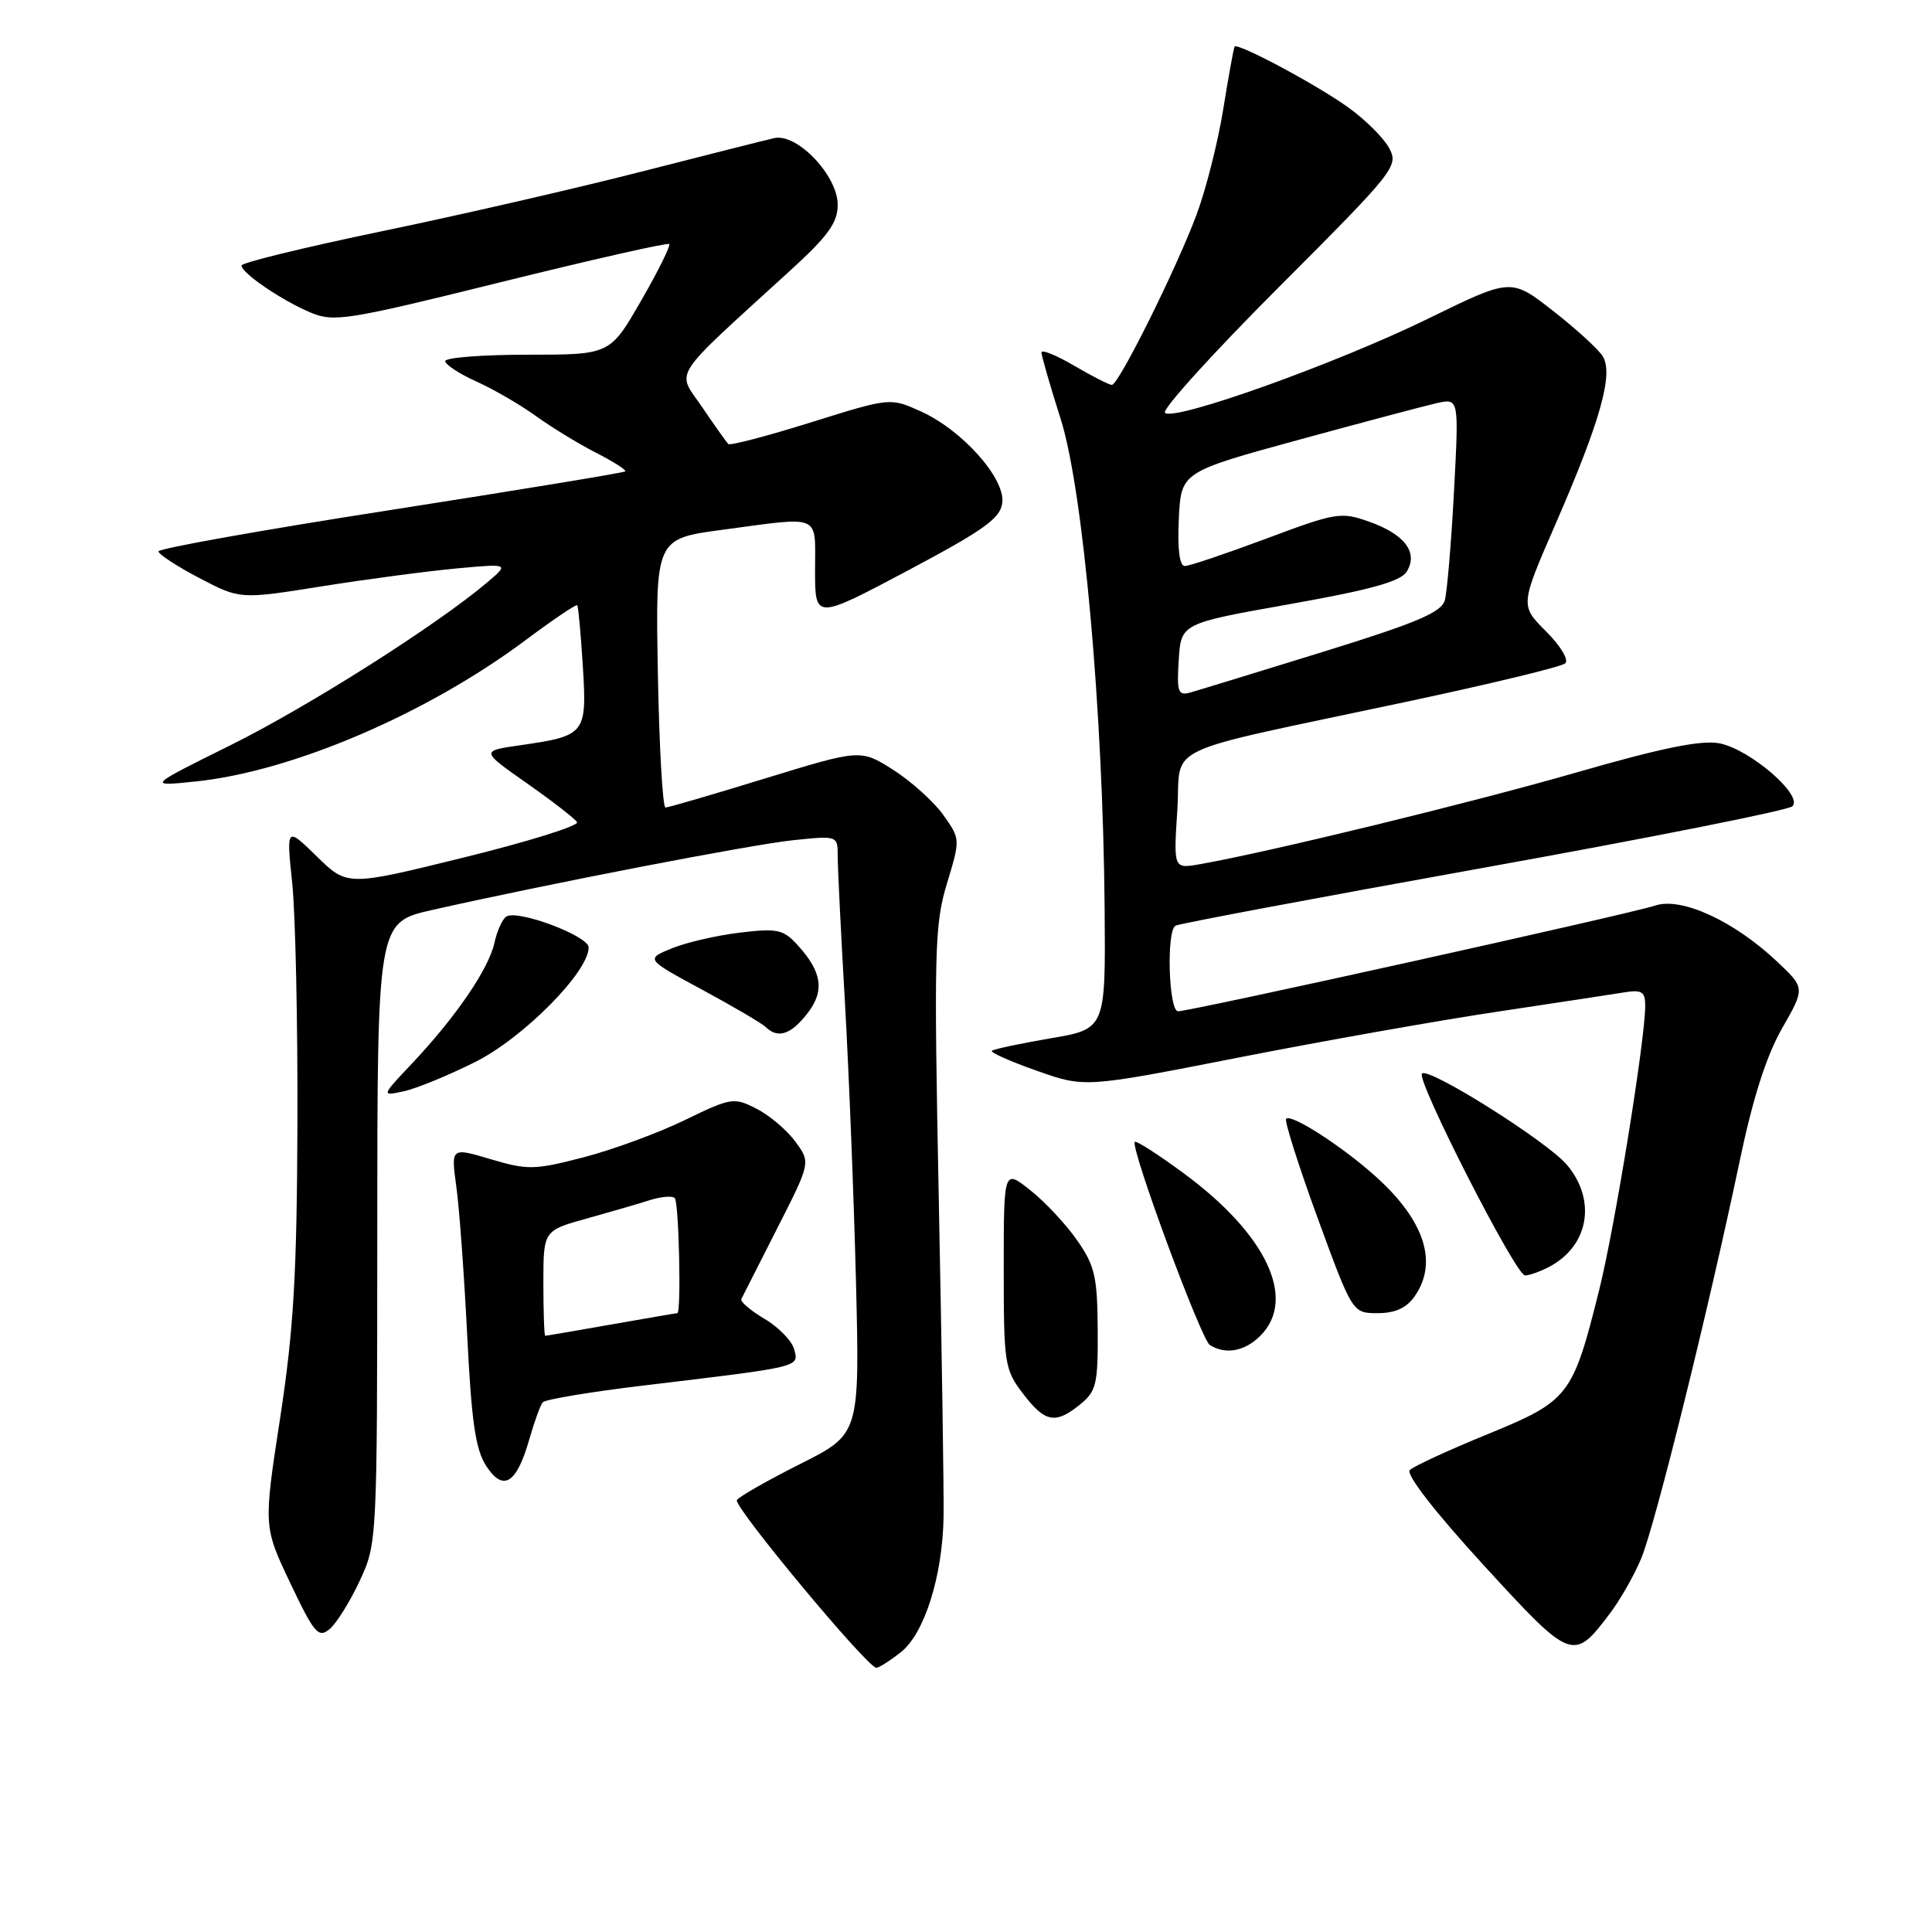 <?xml version="1.0" encoding="UTF-8" standalone="no"?>
<!DOCTYPE svg PUBLIC "-//W3C//DTD SVG 1.1//EN" "http://www.w3.org/Graphics/SVG/1.1/DTD/svg11.dtd" >
<svg xmlns="http://www.w3.org/2000/svg" xmlns:xlink="http://www.w3.org/1999/xlink" version="1.1" viewBox="0 0 256 256">
 <g >
 <path fill="currentColor"
d=" M 119.36 218.93 C 122.49 216.47 124.89 208.87 125.03 201.00 C 125.08 197.97 124.80 179.19 124.40 159.26 C 123.74 126.03 123.83 122.52 125.47 117.09 C 127.26 111.18 127.26 111.18 124.98 107.97 C 123.72 106.21 120.74 103.53 118.36 102.01 C 114.03 99.27 114.03 99.27 101.44 103.13 C 94.52 105.26 88.55 107.00 88.18 107.00 C 87.81 107.00 87.35 98.98 87.17 89.19 C 86.85 71.38 86.85 71.38 95.79 70.19 C 108.99 68.43 108.00 68.00 108.00 75.56 C 108.00 82.12 108.00 82.12 120.25 75.62 C 130.40 70.23 132.55 68.69 132.81 66.63 C 133.21 63.39 127.51 56.99 122.01 54.51 C 117.96 52.68 117.96 52.68 107.44 55.97 C 101.66 57.78 96.74 59.07 96.50 58.83 C 96.26 58.59 94.70 56.40 93.04 53.95 C 89.63 48.95 88.58 50.58 104.76 35.80 C 109.74 31.26 111.00 29.50 111.00 27.13 C 111.00 23.26 105.62 17.62 102.59 18.30 C 101.44 18.56 93.53 20.56 85.00 22.74 C 76.47 24.93 61.06 28.47 50.75 30.61 C 40.44 32.75 32.00 34.81 32.00 35.18 C 32.00 36.18 37.38 39.84 41.19 41.43 C 44.26 42.71 46.07 42.42 66.39 37.38 C 78.43 34.40 88.46 32.13 88.67 32.34 C 88.88 32.55 87.21 35.94 84.94 39.86 C 80.83 47.00 80.83 47.00 69.91 47.00 C 63.91 47.00 59.00 47.38 59.00 47.85 C 59.00 48.31 60.87 49.54 63.16 50.57 C 65.44 51.60 68.99 53.66 71.03 55.14 C 73.08 56.62 76.65 58.80 78.97 59.99 C 81.29 61.17 83.04 62.29 82.85 62.46 C 82.66 62.64 68.66 64.94 51.75 67.58 C 34.84 70.21 21.00 72.68 21.00 73.06 C 21.00 73.44 23.43 75.03 26.41 76.59 C 31.81 79.42 31.81 79.42 42.66 77.69 C 48.62 76.74 56.65 75.68 60.50 75.32 C 67.50 74.68 67.50 74.68 64.50 77.22 C 57.77 82.90 40.85 93.63 30.51 98.76 C 19.50 104.22 19.50 104.22 26.00 103.54 C 38.77 102.21 56.63 94.55 69.63 84.83 C 73.26 82.12 76.35 80.03 76.49 80.20 C 76.63 80.36 76.96 84.01 77.23 88.29 C 77.78 97.27 77.59 97.50 68.92 98.75 C 63.70 99.50 63.70 99.50 69.82 103.79 C 73.18 106.15 76.17 108.46 76.46 108.94 C 76.75 109.41 70.02 111.51 61.51 113.61 C 46.02 117.43 46.02 117.43 41.98 113.48 C 37.94 109.54 37.94 109.54 38.72 117.02 C 39.15 121.13 39.46 135.53 39.41 149.00 C 39.34 168.92 38.91 176.19 37.12 187.89 C 34.91 202.28 34.91 202.28 38.46 209.76 C 41.64 216.45 42.19 217.09 43.67 215.87 C 44.57 215.12 46.37 212.25 47.65 209.50 C 49.97 204.52 49.98 204.34 49.99 163.36 C 50.00 122.22 50.00 122.22 57.25 120.58 C 72.48 117.14 99.47 111.92 105.11 111.33 C 111.00 110.72 111.00 110.72 111.00 113.46 C 111.00 114.97 111.43 123.69 111.96 132.85 C 112.48 142.01 113.14 158.62 113.42 169.76 C 113.92 190.02 113.92 190.02 106.04 193.98 C 101.70 196.16 97.92 198.32 97.64 198.77 C 97.14 199.58 114.93 220.98 116.12 220.99 C 116.45 221.00 117.91 220.07 119.36 218.93 Z  M 213.36 213.74 C 214.70 211.96 216.56 208.70 217.47 206.50 C 219.31 202.11 226.36 173.64 230.47 154.06 C 232.25 145.53 234.04 139.93 236.13 136.27 C 239.19 130.92 239.19 130.92 235.48 127.42 C 229.78 122.04 222.81 118.83 219.33 119.99 C 216.07 121.08 157.76 134.00 156.10 134.00 C 154.86 134.00 154.53 123.40 155.75 122.66 C 156.16 122.40 174.50 118.96 196.50 115.00 C 218.50 111.04 236.95 107.37 237.50 106.84 C 238.99 105.40 231.84 99.25 227.81 98.49 C 225.39 98.04 220.15 99.11 208.98 102.33 C 195.14 106.32 168.35 112.86 159.00 114.51 C 155.50 115.13 155.50 115.13 156.00 107.37 C 156.58 98.38 152.92 100.11 186.50 92.96 C 197.50 90.62 206.91 88.35 207.40 87.90 C 207.91 87.45 206.79 85.59 204.86 83.66 C 201.42 80.22 201.42 80.22 206.15 69.36 C 212.07 55.75 213.82 49.53 212.37 47.21 C 211.79 46.27 208.81 43.55 205.76 41.17 C 200.22 36.85 200.22 36.85 189.35 42.17 C 177.20 48.13 155.55 55.88 154.36 54.70 C 153.94 54.27 160.75 46.76 169.49 38.01 C 184.89 22.59 185.34 22.01 184.07 19.62 C 183.34 18.27 180.89 15.83 178.62 14.21 C 174.38 11.17 163.97 5.62 163.59 6.18 C 163.47 6.36 162.79 10.10 162.08 14.50 C 161.37 18.90 159.77 25.20 158.53 28.50 C 155.77 35.84 148.22 51.00 147.33 51.00 C 146.97 51.00 144.72 49.86 142.34 48.46 C 139.95 47.06 138.00 46.27 138.00 46.71 C 138.00 47.14 139.14 51.10 140.54 55.50 C 143.53 64.91 146.16 94.26 146.37 120.43 C 146.50 136.35 146.50 136.35 139.16 137.59 C 135.13 138.28 131.65 139.02 131.43 139.24 C 131.21 139.46 133.89 140.65 137.38 141.88 C 143.74 144.13 143.74 144.13 164.12 140.13 C 175.33 137.93 190.80 135.19 198.50 134.04 C 206.20 132.88 213.74 131.74 215.25 131.49 C 217.56 131.12 218.00 131.41 218.00 133.28 C 217.99 137.82 213.97 162.65 211.90 170.93 C 208.39 185.01 207.92 185.61 197.11 190.04 C 191.94 192.15 187.31 194.29 186.81 194.79 C 186.25 195.35 190.11 200.31 196.54 207.34 C 208.28 220.15 208.47 220.22 213.36 213.74 Z  M 70.16 190.63 C 70.81 188.36 71.60 186.19 71.92 185.81 C 72.24 185.43 78.35 184.41 85.50 183.56 C 106.22 181.08 105.86 181.17 105.24 178.81 C 104.94 177.68 103.18 175.86 101.31 174.76 C 99.44 173.65 98.06 172.47 98.23 172.13 C 98.40 171.78 100.54 167.57 102.98 162.77 C 107.42 154.04 107.42 154.04 105.39 151.27 C 104.27 149.75 101.96 147.78 100.24 146.91 C 97.24 145.38 96.89 145.43 90.74 148.42 C 87.22 150.13 81.18 152.35 77.32 153.35 C 70.81 155.04 69.92 155.05 65.02 153.60 C 59.75 152.03 59.75 152.03 60.47 157.27 C 60.87 160.14 61.51 169.03 61.91 177.00 C 62.48 188.46 63.01 192.08 64.44 194.27 C 66.70 197.72 68.47 196.60 70.16 190.63 Z  M 143.14 186.08 C 145.27 184.35 145.50 183.40 145.45 176.18 C 145.41 169.19 145.08 167.72 142.73 164.35 C 141.25 162.23 138.46 159.24 136.52 157.71 C 133.00 154.91 133.00 154.91 133.00 168.11 C 133.00 180.72 133.11 181.46 135.55 184.66 C 138.48 188.50 139.85 188.76 143.14 186.08 Z  M 167.00 177.00 C 171.87 172.13 167.82 163.54 156.84 155.46 C 153.47 152.98 150.56 151.11 150.37 151.30 C 149.71 151.96 159.14 177.47 160.31 178.22 C 162.38 179.53 164.93 179.07 167.00 177.00 Z  M 187.44 171.78 C 190.58 167.30 188.78 161.74 182.31 155.91 C 177.91 151.94 171.11 147.55 170.42 148.24 C 170.17 148.50 172.04 154.40 174.58 161.36 C 179.21 174.00 179.21 174.00 182.55 174.00 C 184.86 174.00 186.36 173.32 187.44 171.78 Z  M 205.32 167.84 C 210.55 165.05 211.57 159.01 207.61 154.33 C 205.01 151.25 189.30 141.36 188.42 142.25 C 187.61 143.06 200.85 169.00 202.07 169.00 C 202.66 169.00 204.11 168.48 205.32 167.84 Z  M 62.95 140.73 C 69.34 137.53 78.00 128.79 78.00 125.54 C 78.00 124.02 68.63 120.50 67.10 121.44 C 66.58 121.76 65.86 123.34 65.51 124.95 C 64.75 128.39 60.42 134.73 54.63 140.88 C 50.50 145.25 50.50 145.25 53.50 144.60 C 55.15 144.25 59.40 142.50 62.95 140.73 Z  M 106.94 134.34 C 109.31 131.34 108.95 128.79 105.67 125.21 C 103.79 123.15 102.99 122.98 98.03 123.58 C 94.99 123.94 90.93 124.88 89.02 125.66 C 85.54 127.09 85.54 127.09 93.02 131.13 C 97.13 133.35 100.93 135.58 101.45 136.08 C 103.07 137.65 104.77 137.11 106.94 134.34 Z  M 156.19 87.44 C 156.50 82.61 156.50 82.61 170.90 80.05 C 181.61 78.15 185.58 77.05 186.39 75.75 C 187.97 73.23 186.14 70.79 181.40 69.12 C 177.69 67.80 177.02 67.91 167.79 71.37 C 162.45 73.36 157.60 75.00 157.00 75.00 C 156.29 75.00 156.01 72.79 156.20 68.77 C 156.50 62.55 156.50 62.55 172.00 58.30 C 180.53 55.97 188.81 53.77 190.41 53.41 C 193.32 52.77 193.32 52.77 192.66 65.14 C 192.30 71.94 191.75 78.41 191.45 79.53 C 190.99 81.15 187.78 82.51 175.19 86.41 C 166.56 89.08 158.69 91.49 157.69 91.77 C 156.10 92.21 155.92 91.69 156.19 87.44 Z  M 72.00 170.03 C 72.00 163.06 72.00 163.06 77.75 161.46 C 80.91 160.58 84.70 159.48 86.16 159.01 C 87.63 158.55 89.09 158.43 89.41 158.75 C 89.96 159.30 90.29 174.00 89.75 174.00 C 89.61 174.00 85.67 174.68 81.00 175.50 C 76.33 176.32 72.39 177.00 72.25 177.00 C 72.11 177.00 72.00 173.86 72.00 170.03 Z "/>
</g>
</svg>